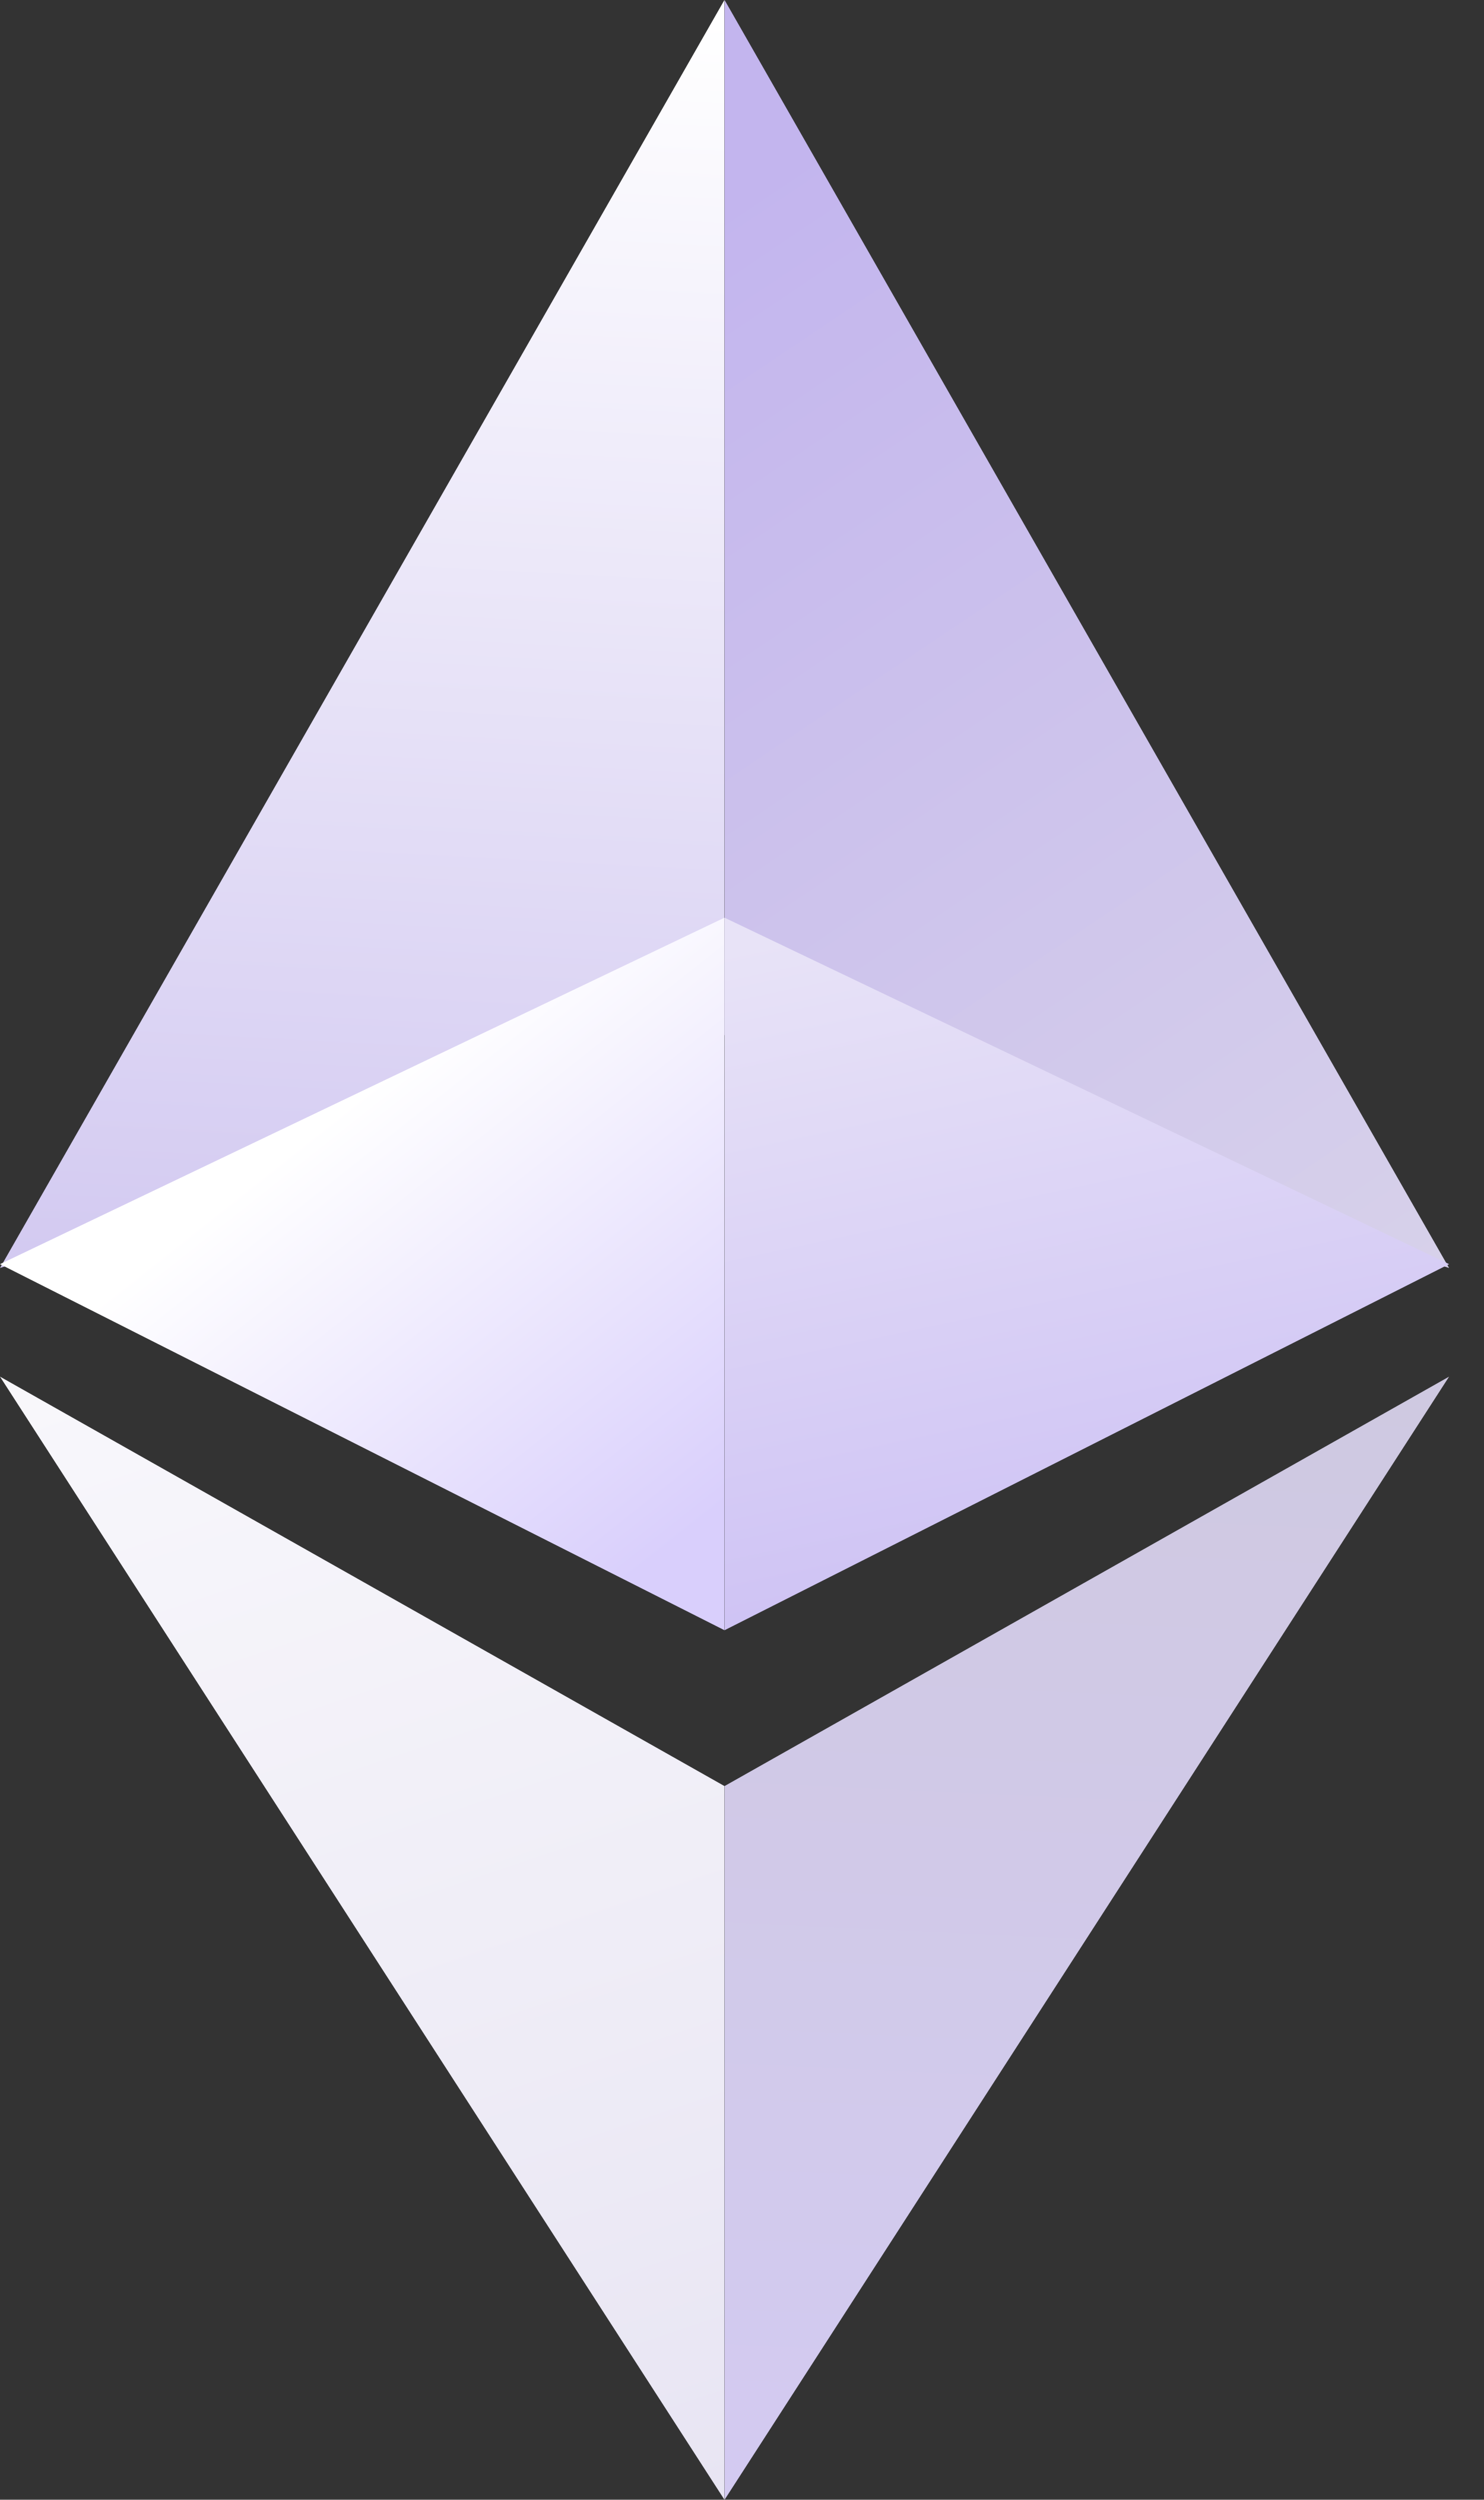 <svg width="19" height="32" viewBox="0 0 19 32" fill="none" xmlns="http://www.w3.org/2000/svg">
<rect x="0" y="0" width="19" height="32" fill="#333333" stroke="none"/>
<path d="M9.275 0V13.25L0 16.232L9.275 0Z" fill="url(#paint0_linear_678_11579)"/>
<path d="M9.277 0V13.25L18.553 16.232L9.277 0Z" fill="url(#paint1_linear_678_11579)"/>
<path d="M9.275 32V22.864L0 17.623L9.275 32Z" fill="url(#paint2_linear_678_11579)"/>
<path d="M9.277 32V22.864L18.553 17.623L9.277 32Z" fill="url(#paint3_linear_678_11579)"/>
<path d="M0 16.183L9.275 11.748V20.869L0 16.183Z" fill="url(#paint4_linear_678_11579)"/>
<path d="M18.553 16.183L9.277 11.748V20.869L18.553 16.183Z" fill="url(#paint5_linear_678_11579)"/>
<defs>
<linearGradient id="paint0_linear_678_11579" x1="4.638" y1="1.46607e-08" x2="3.777" y2="16.218" gradientUnits="userSpaceOnUse">
<stop stop-color="white"/>
<stop offset="1" stop-color="#D3CAF1"/>
</linearGradient>
<linearGradient id="paint1_linear_678_11579" x1="9.333" y1="2.499" x2="18.553" y2="16.218" gradientUnits="userSpaceOnUse">
<stop stop-color="#C3B5EE"/>
<stop offset="1" stop-color="#D7D1EA"/>
</linearGradient>
<linearGradient id="paint2_linear_678_11579" x1="2.111" y1="9.665" x2="9.617" y2="31.895" gradientUnits="userSpaceOnUse">
<stop stop-color="white"/>
<stop offset="1" stop-color="#E8E5F3"/>
</linearGradient>
<linearGradient id="paint3_linear_678_11579" x1="13.915" y1="17.623" x2="13.239" y2="31.997" gradientUnits="userSpaceOnUse">
<stop stop-color="#CFC9E1"/>
<stop offset="1" stop-color="#D3CAF1"/>
</linearGradient>
<linearGradient id="paint4_linear_678_11579" x1="5.332" y1="13.441" x2="9.685" y2="18.936" gradientUnits="userSpaceOnUse">
<stop stop-color="white"/>
<stop offset="1" stop-color="#D9CFFC"/>
</linearGradient>
<linearGradient id="paint5_linear_678_11579" x1="11.055" y1="11.774" x2="12.967" y2="20.76" gradientUnits="userSpaceOnUse">
<stop stop-color="#E8E3F7"/>
<stop offset="1" stop-color="#CDC1F4"/>
</linearGradient>
</defs>
</svg>
